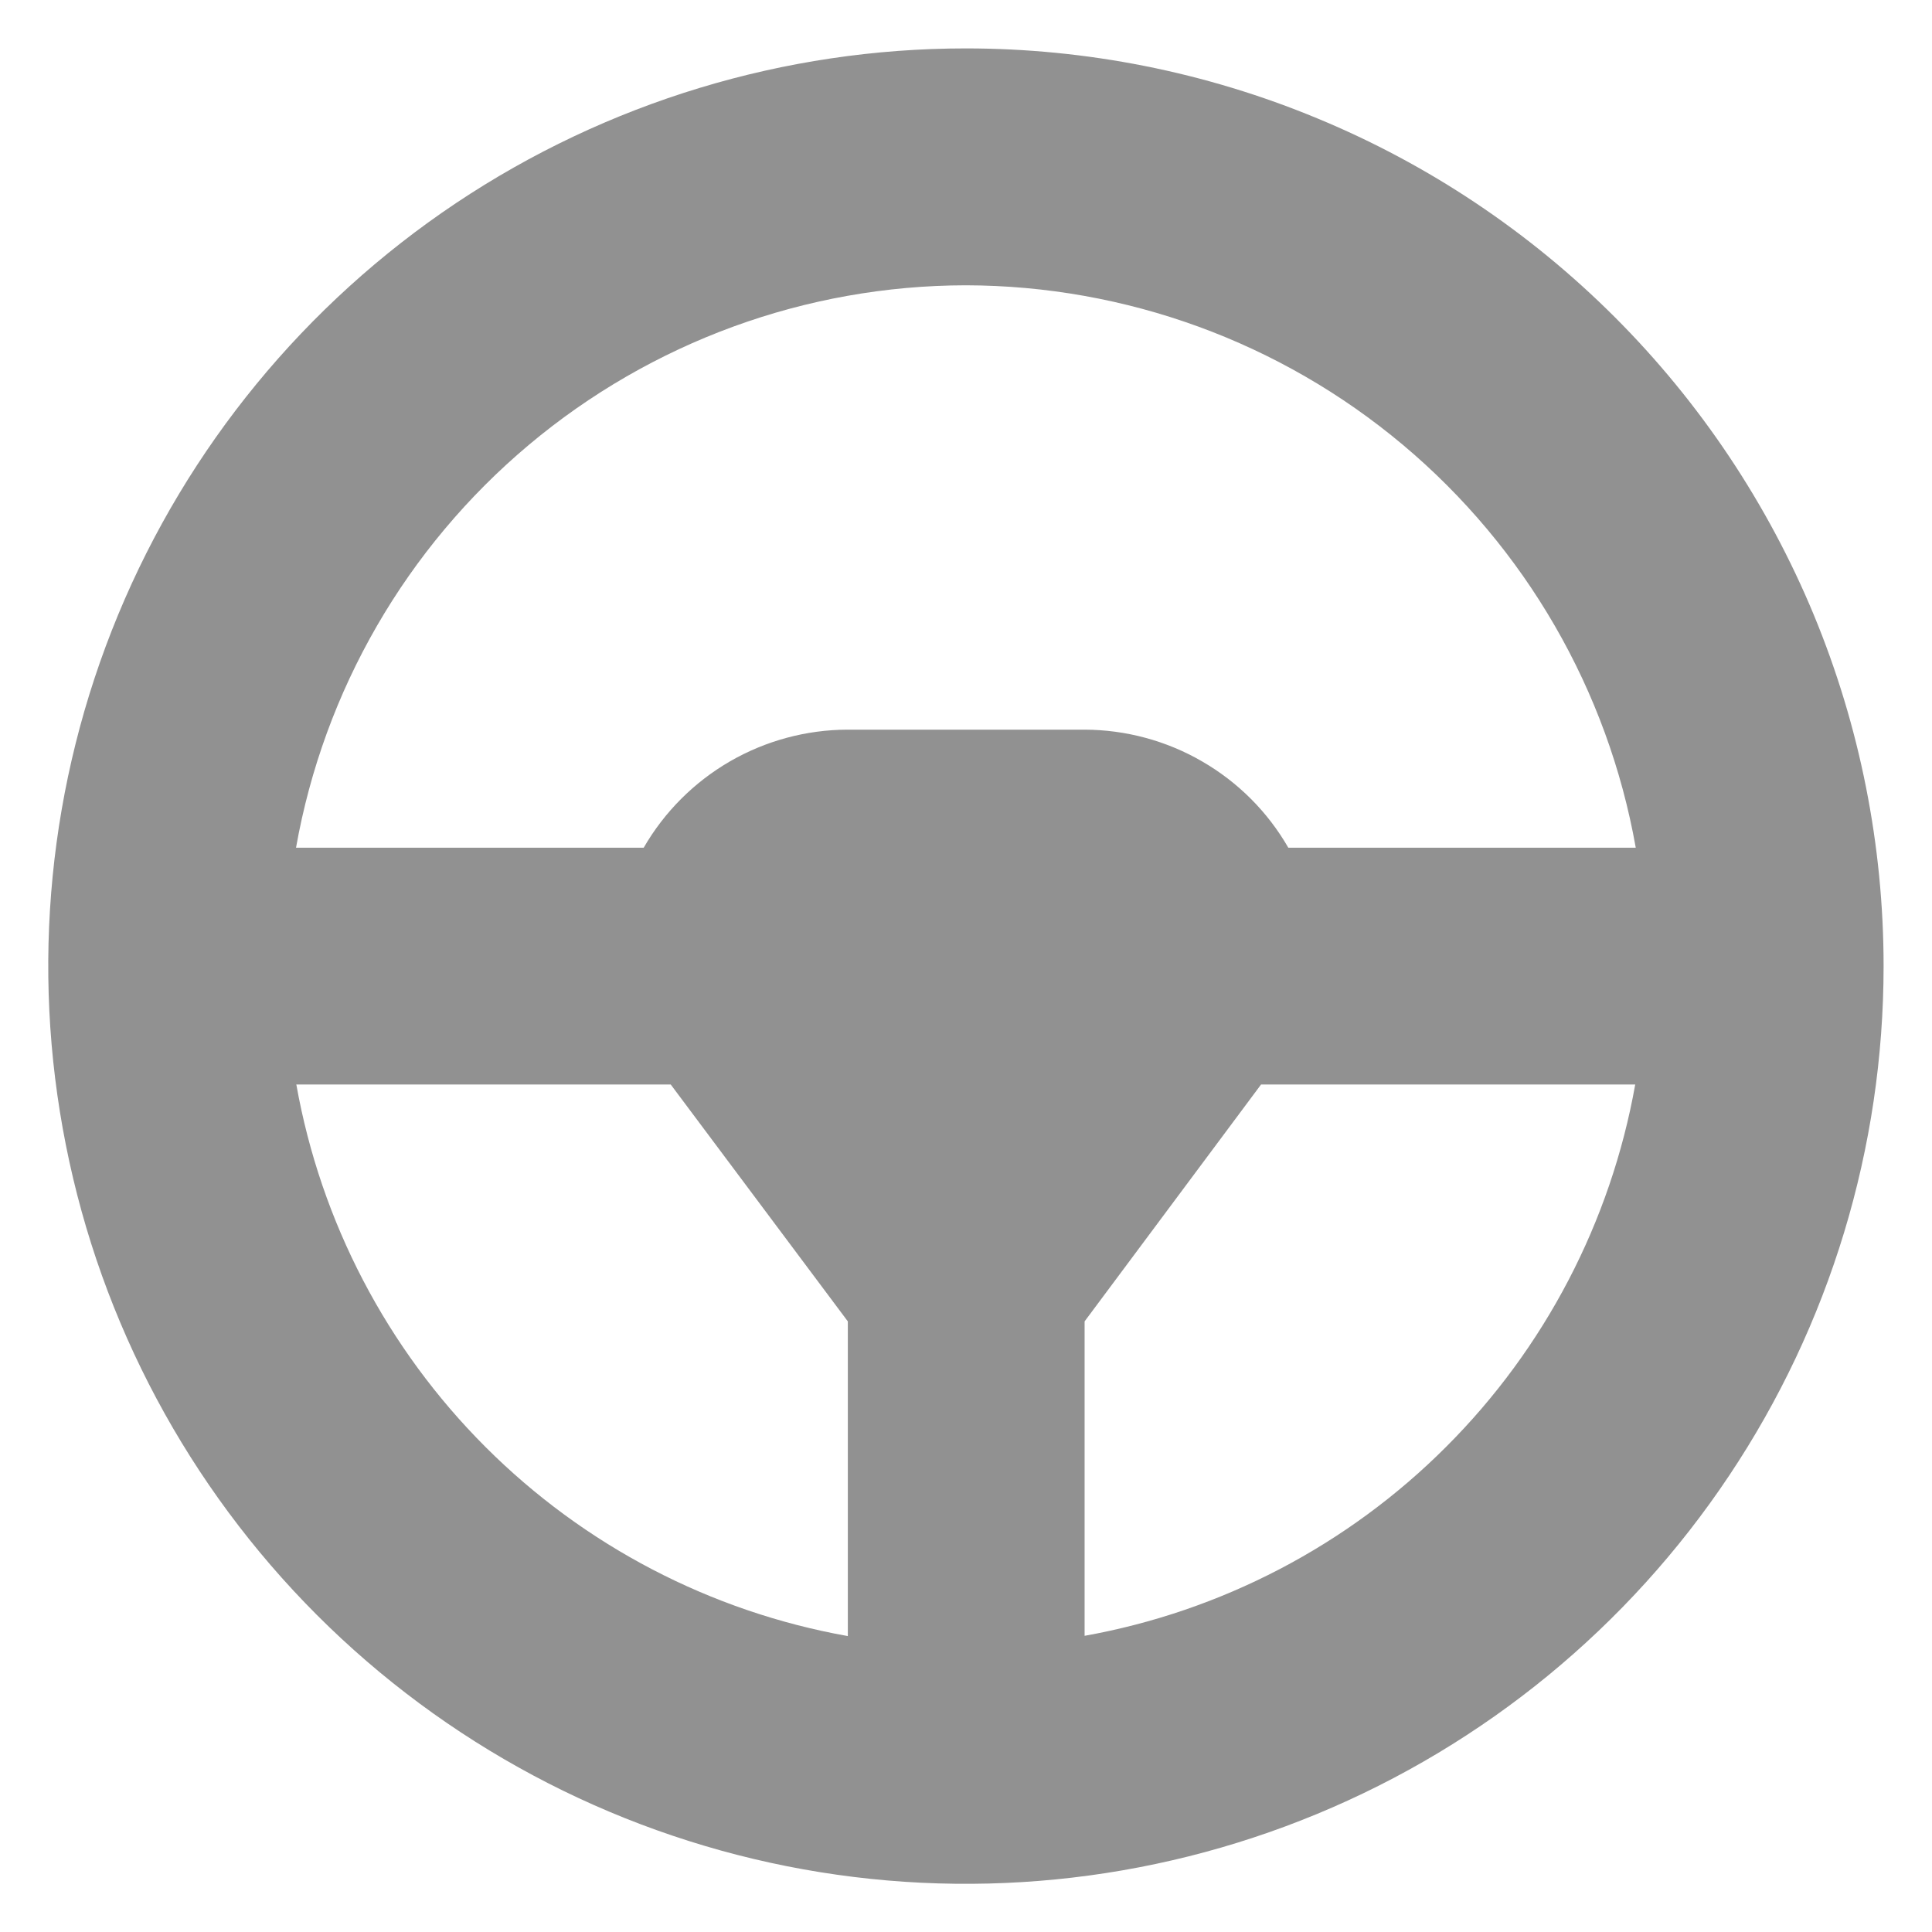 <svg width="18" height="18" viewBox="0 0 18 18" fill="none" xmlns="http://www.w3.org/2000/svg">
<path d="M8.999 0.451C7.308 0.451 5.655 0.953 4.249 1.892C2.843 2.832 1.747 4.167 1.1 5.729C0.453 7.292 0.284 9.011 0.614 10.669C0.943 12.328 1.758 13.851 2.953 15.047C4.149 16.243 5.673 17.057 7.331 17.387C8.99 17.717 10.709 17.547 12.271 16.9C13.834 16.253 15.169 15.157 16.108 13.751C17.048 12.345 17.549 10.692 17.549 9.001C17.549 7.878 17.328 6.766 16.899 5.729C16.469 4.692 15.839 3.749 15.045 2.955C14.251 2.161 13.309 1.531 12.271 1.102C11.234 0.672 10.122 0.451 8.999 0.451ZM8.999 2.658C10.489 2.661 11.93 3.187 13.071 4.145C14.212 5.103 14.98 6.431 15.24 7.898H12.003C11.811 7.564 11.534 7.287 11.2 7.094C10.867 6.901 10.489 6.799 10.103 6.798H7.897C7.512 6.799 7.134 6.901 6.8 7.094C6.467 7.287 6.19 7.564 5.997 7.898H2.758C3.018 6.431 3.786 5.103 4.927 4.145C6.068 3.187 7.509 2.66 8.999 2.658ZM2.758 10.104H6.249L7.899 12.311V15.243C6.62 15.015 5.442 14.4 4.523 13.481C3.604 12.562 2.989 11.384 2.761 10.105M10.105 15.243V12.311L11.749 10.104H15.235C15.007 11.383 14.392 12.562 13.473 13.48C12.555 14.399 11.376 15.014 10.097 15.242" fill="#919191"/>
</svg>
